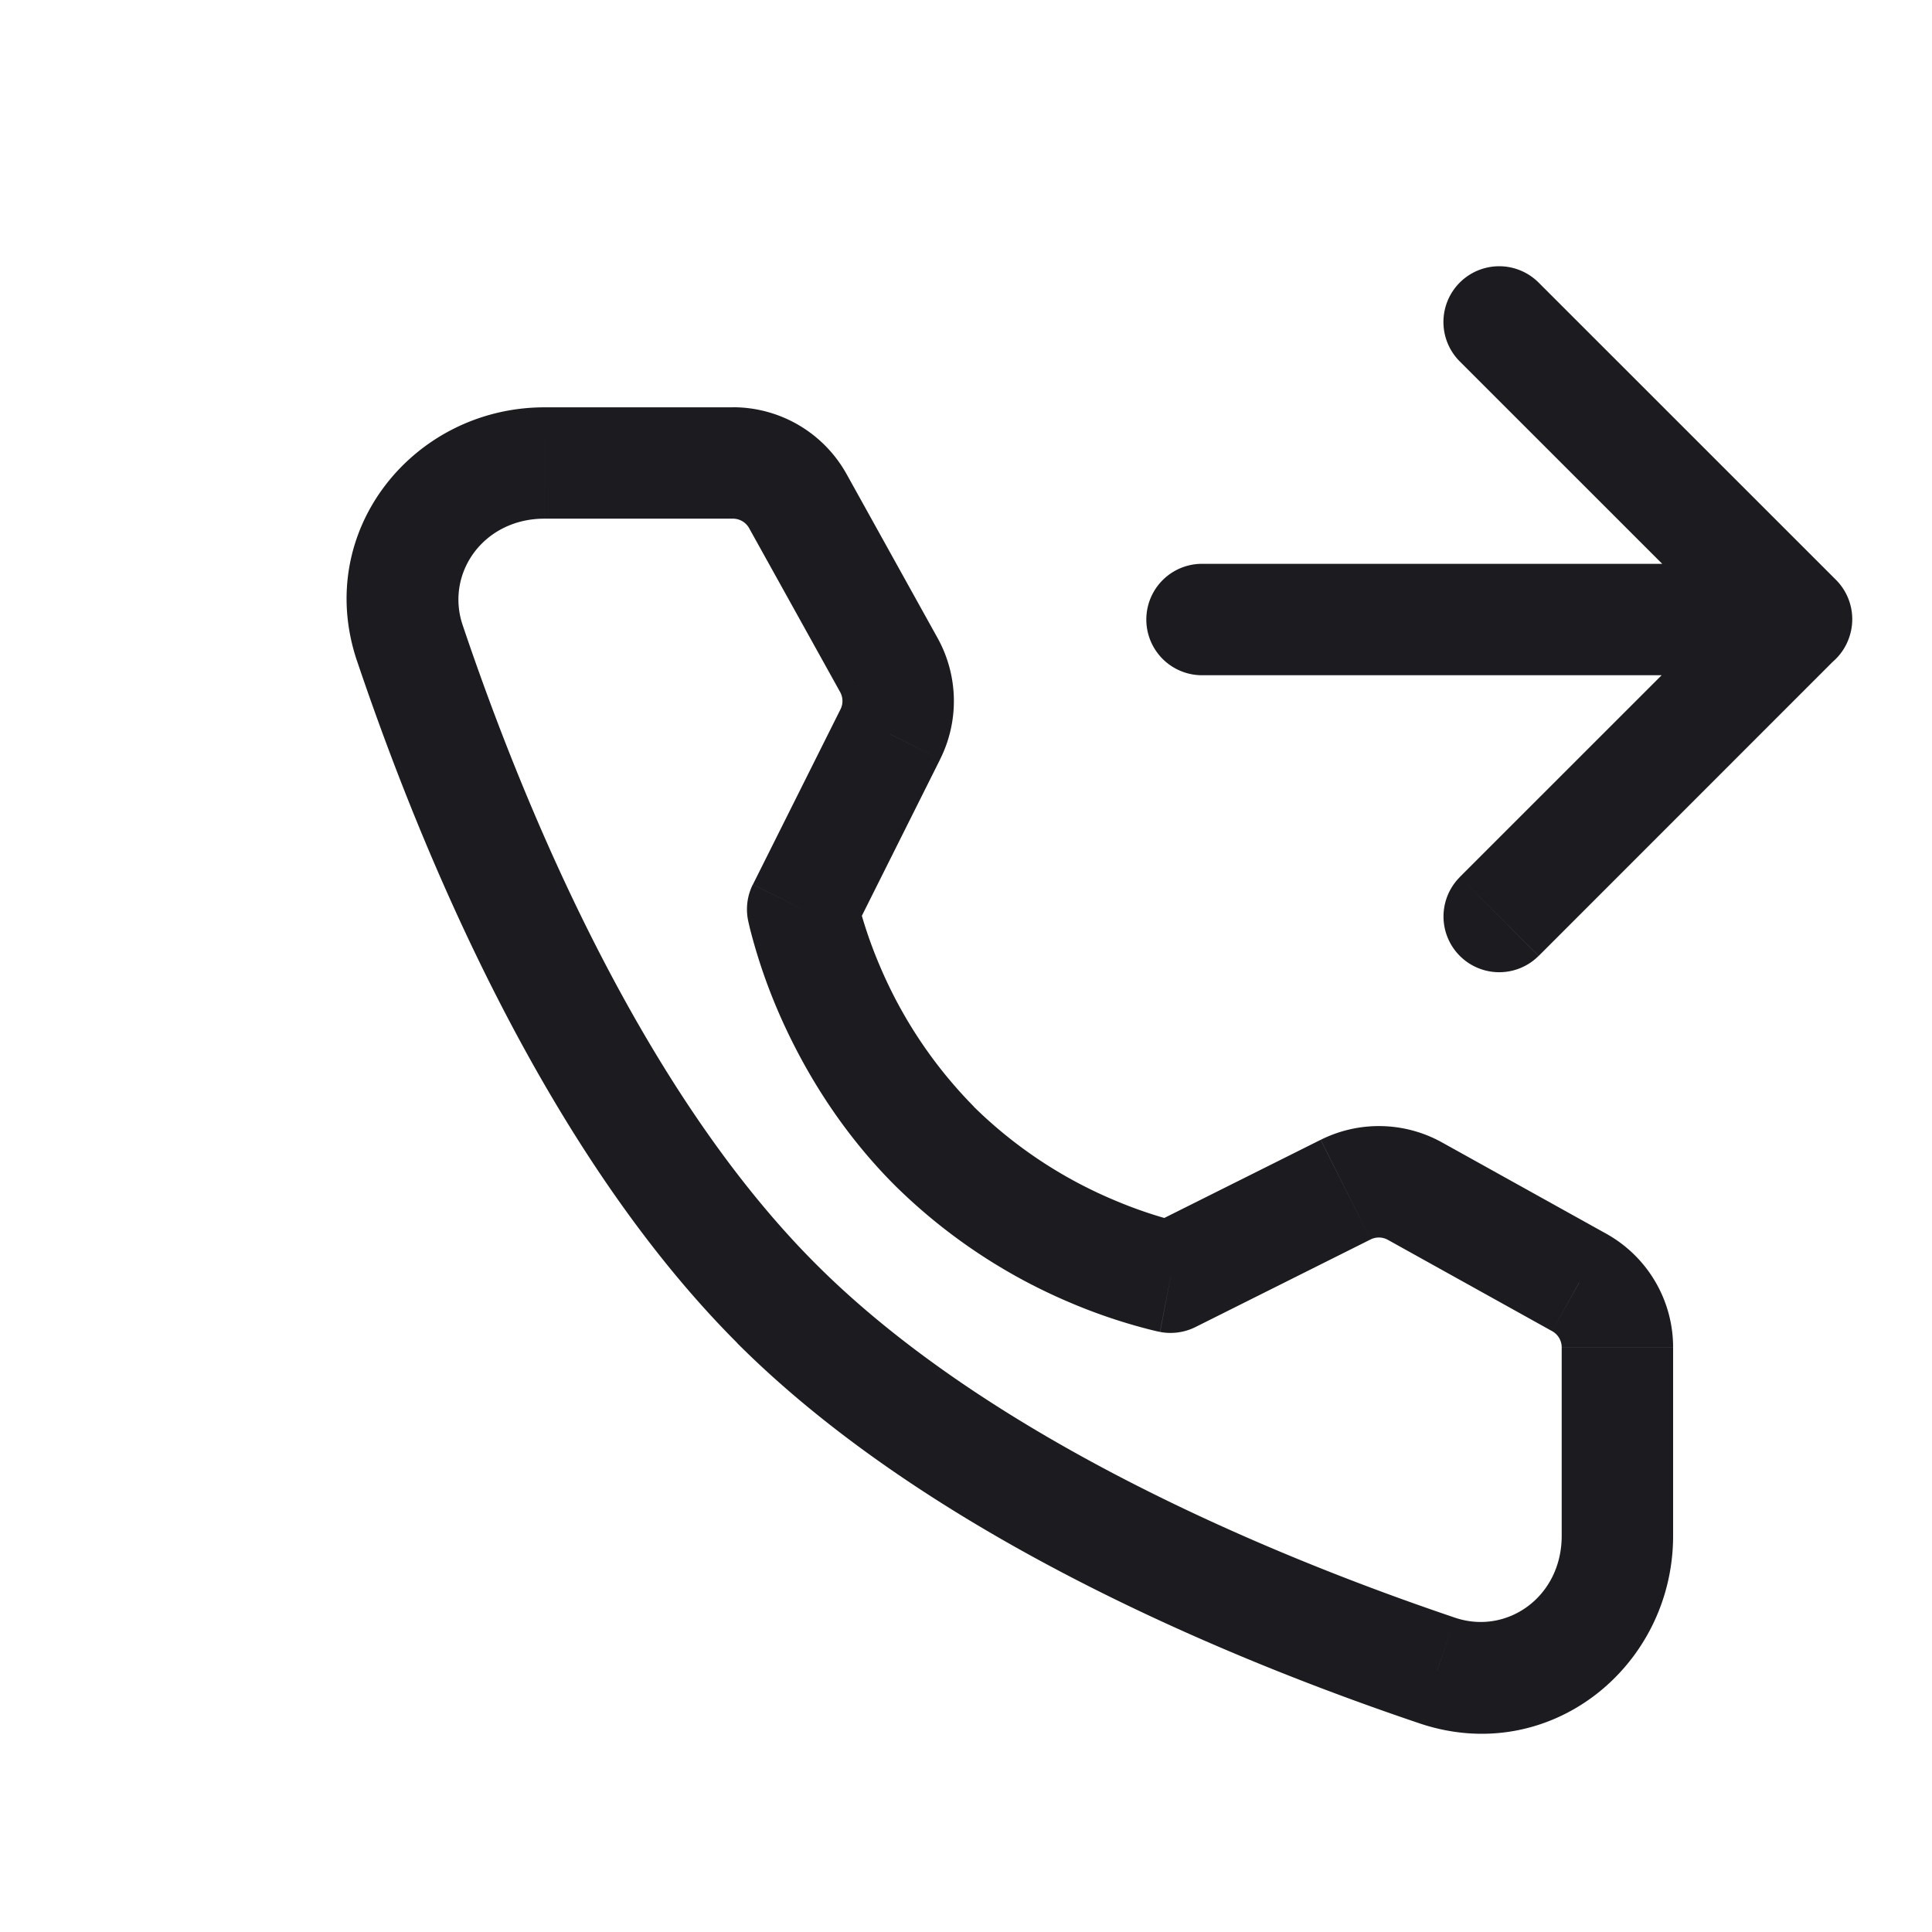 <svg xmlns="http://www.w3.org/2000/svg" width="24" height="24" fill="none" viewBox="0 0 24 24">
  <path fill="#1C1B1F" d="m9.912 6.226-.605.336.605-.336Zm1.13 2.034.604-.336-.605.336Zm.018.861.619.31-.62-.31Zm-1.088 2.176-.62-.31a.692.692 0 0 0-.06.442l.68-.132Zm1.635 2.94.49-.49-.49.49Zm2.934 1.629-.13.68a.697.697 0 0 0 .44-.061l-.31-.62Zm2.175-1.088.31.62-.31-.62Zm.862.019.336-.605-.336.605Zm2.04 1.134-.337.605.336-.605Zm-1.764 4.82.222-.655-.222.656ZM5.091 7.99l-.656.221.656-.221Zm14.022-4.48a.692.692 0 1 0-.979.98l.98-.98Zm3.203 4.182.49.49a.692.692 0 0 0 0-.98l-.49.49Zm-4.181 3.203a.692.692 0 1 0 .978.98l-.979-.98Zm-3.203-3.891a.692.692 0 1 0 0 1.384V7.004Zm7.384 1.384a.692.692 0 0 0 0-1.384v1.384ZM9.105 6.443a.23.23 0 0 1 .202.12l1.21-.673a1.615 1.615 0 0 0-1.412-.831v1.384Zm.202.12 1.129 2.033 1.21-.672-1.129-2.034-1.21.672Zm1.129 2.033a.23.23 0 0 1 .005.215l1.238.62a1.615 1.615 0 0 0-.033-1.507l-1.21.672Zm.005.215-1.088 2.176 1.238.62L11.68 9.43l-1.238-.62Zm-.469 2.486-.68.132v.002l.001.002a1.014 1.014 0 0 0 .006.028l.016.069a6.91 6.91 0 0 0 .343 1.014c.268.626.72 1.443 1.459 2.182l.98-.98A5.586 5.586 0 0 1 10.93 12a5.5 5.5 0 0 1-.27-.792 2.836 2.836 0 0 1-.008-.039l-.002-.007v.002l-.679.133Zm1.145 3.429a6.941 6.941 0 0 0 2.18 1.457 6.821 6.821 0 0 0 1.013.34l.068.016.021.004.007.002h.004l.131-.68.13-.68h.001l.002.001-.007-.001-.039-.01a5.453 5.453 0 0 1-.788-.267 5.556 5.556 0 0 1-1.744-1.161l-.979.979Zm3.734 1.759 2.175-1.088-.62-1.238-2.175 1.087.62 1.239Zm2.175-1.088a.23.23 0 0 1 .215.005l.673-1.21a1.615 1.615 0 0 0-1.507-.033l.619 1.238Zm.215.005 2.04 1.134.673-1.21-2.04-1.134-.673 1.21Zm2.04 1.134a.23.23 0 0 1 .119.201h1.384c0-.586-.318-1.126-.83-1.411l-.673 1.21Zm.119.201v2.342h1.384v-2.341H19.4Zm0 2.342c0 .76-.681 1.234-1.324 1.017l-.443 1.312c1.617.545 3.151-.704 3.151-2.329H19.4Zm-1.324 1.017c-2.306-.779-5.776-2.229-7.938-4.391l-.98.98c2.405 2.403 6.14 3.935 8.475 4.723l.443-1.312Zm-7.938-4.391c-2.163-2.162-3.613-5.632-4.39-7.938l-1.313.443c.788 2.335 2.32 6.07 4.724 8.474l.979-.979Zm-4.39-7.938c-.218-.643.256-1.324 1.016-1.324V5.06c-1.625 0-2.874 1.534-2.329 3.151l1.312-.443Zm1.016-1.324h2.341V5.06H6.764v1.384Zm11.37-1.953 3.693 3.692.979-.98-3.693-3.692-.979.98Zm3.693 2.713-3.693 3.692.98.98 3.692-3.693-.98-.98Zm-6.895 1.185h7.384V7.004h-7.384v1.384Z"/>
</svg>
